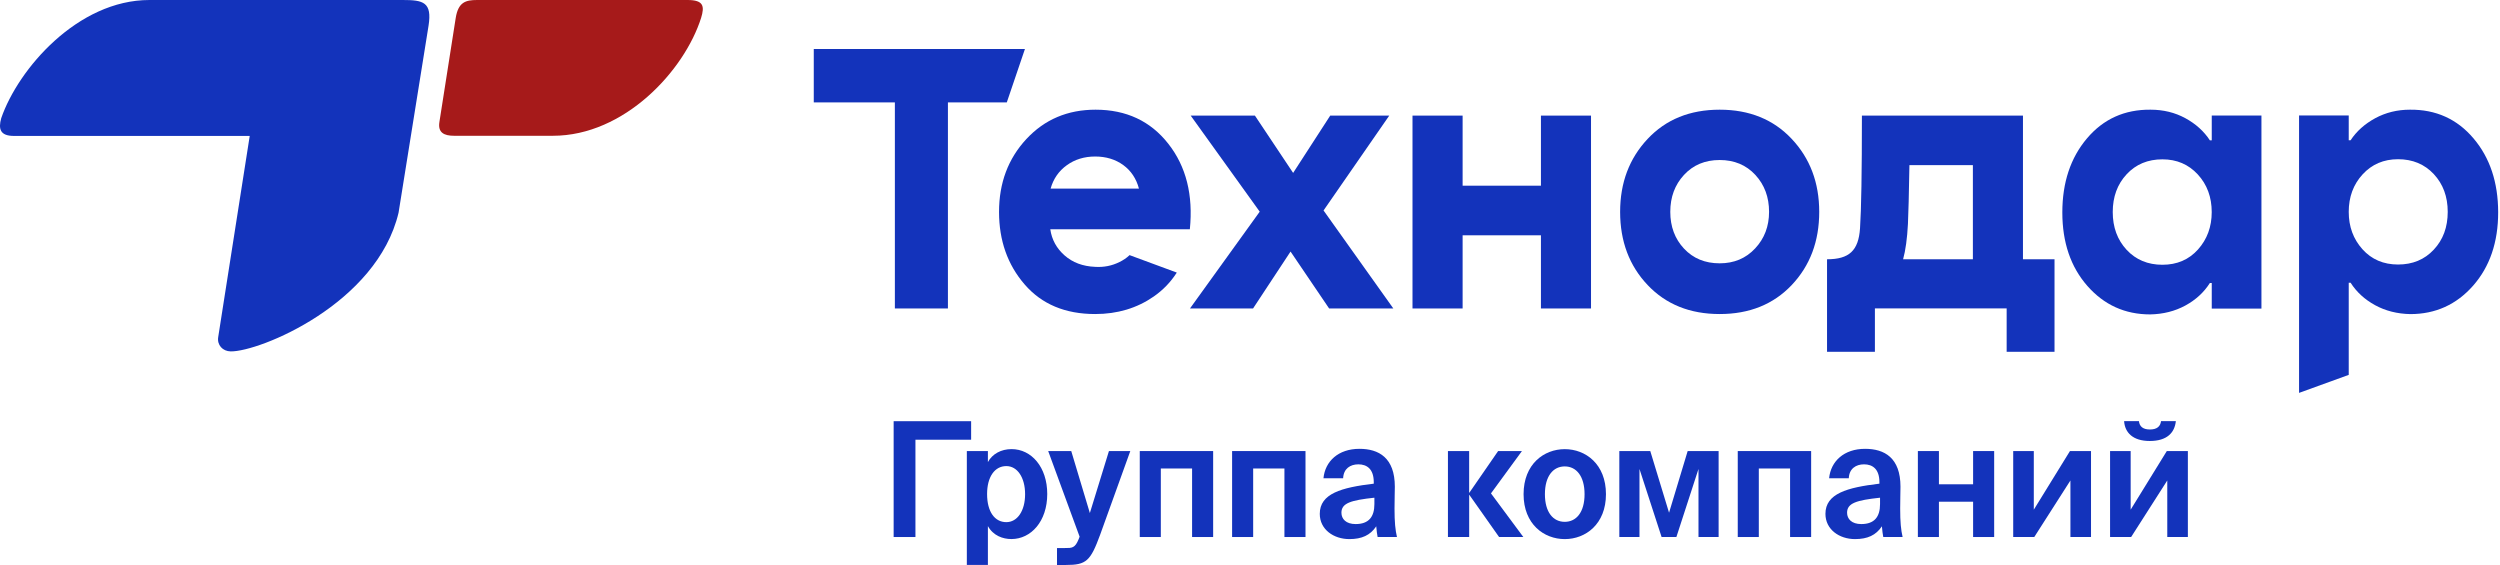 <svg width="177" height="40" viewBox="0 0 177 40" fill="none" xmlns="http://www.w3.org/2000/svg">
  <path fill-rule="evenodd" clip-rule="evenodd" d="M0.991 9.624C0.001 9.624 -0.124 9.127 0.087 8.366C1.292 4.874 5.504 0 10.582 0H28.511C29.967 0 30.604 0.147 30.34 1.827L28.218 15.06C26.688 21.524 18.364 24.906 16.334 24.879C15.761 24.871 15.355 24.421 15.45 23.86L17.68 9.624H0.989H0.991Z" fill="#1333BB"/>
  <path fill-rule="evenodd" clip-rule="evenodd" d="M33.787 0H48.673C49.827 0 49.889 0.447 49.639 1.265C48.459 4.997 44.217 9.613 39.142 9.613H32.149C31.43 9.613 30.992 9.382 31.109 8.644L32.263 1.282C32.444 0.143 32.972 0 33.787 0Z" fill="#A61A1A"/>
  <path d="M98.359 8.185H94.18L91.554 12.243L88.848 8.185H84.301L89.188 14.986L84.25 21.84H88.716L91.371 17.81L94.102 21.84H98.648L93.707 14.901L98.359 8.185Z" fill="#1333BB"/>
  <path d="M109.098 13.147H103.553V8.185H100.005V21.84H103.553V16.659H109.098V21.84H112.644V8.185H109.098V13.147Z" fill="#1333BB"/>
  <path d="M143.226 8.185H131.823C131.823 12.188 131.779 14.845 131.69 16.163C131.584 17.75 130.918 18.356 129.354 18.356V24.907H132.743V21.836H142.071V24.907H145.46V18.356H143.226V8.185ZM139.68 18.354H134.74C134.916 17.715 135.028 16.883 135.082 15.859C135.116 15.147 135.153 13.758 135.187 11.693H139.68V18.354Z" fill="#1333BB"/>
  <path d="M156.59 9.934H156.458C156.038 9.292 155.461 8.771 154.725 8.369C153.989 7.968 153.168 7.766 152.259 7.766C150.42 7.748 148.92 8.426 147.758 9.798C146.595 11.171 146.013 12.919 146.013 15.041C146.013 17.166 146.605 18.899 147.785 20.243C148.966 21.588 150.45 22.26 152.234 22.26C153.161 22.242 153.992 22.03 154.727 21.629C155.463 21.228 156.04 20.696 156.46 20.036H156.592V21.849H160.11V8.18H156.592V9.934H156.59ZM155.62 17.662C154.972 18.385 154.131 18.745 153.099 18.745C152.068 18.745 151.222 18.393 150.567 17.69C149.912 16.984 149.582 16.092 149.582 15.013C149.582 13.934 149.91 13.042 150.567 12.337C151.222 11.631 152.068 11.281 153.099 11.281C154.114 11.281 154.95 11.639 155.605 12.352C156.26 13.065 156.59 13.955 156.59 15.016C156.59 16.054 156.267 16.938 155.62 17.662Z" fill="#1333BB"/>
  <path d="M175.122 9.795C173.959 8.424 172.458 7.748 170.622 7.766C169.73 7.766 168.911 7.968 168.168 8.368C167.425 8.772 166.843 9.292 166.422 9.93H166.29V8.177H162.773V27.817L166.29 26.541V20.017H166.422C166.843 20.676 167.42 21.204 168.156 21.607C168.891 22.008 169.722 22.22 170.649 22.238C172.433 22.238 173.917 21.566 175.098 20.224C176.278 18.881 176.87 17.151 176.87 15.03C176.867 12.912 176.286 11.166 175.122 9.795ZM172.313 17.674C171.658 18.379 170.813 18.728 169.781 18.728C168.75 18.728 167.909 18.368 167.261 17.646C166.613 16.924 166.29 16.043 166.29 15.002C166.29 13.943 166.618 13.057 167.276 12.342C167.931 11.63 168.767 11.273 169.781 11.273C170.813 11.273 171.658 11.625 172.313 12.327C172.969 13.031 173.299 13.922 173.299 14.999C173.299 16.081 172.971 16.972 172.313 17.674Z" fill="#1333BB"/>
  <path d="M79.951 18.084C79.76 18.263 79.53 18.419 79.261 18.551C78.727 18.817 78.152 18.932 77.54 18.893C76.664 18.858 75.942 18.587 75.372 18.084C74.802 17.581 74.466 16.966 74.361 16.234H84.241C84.486 13.804 83.979 11.785 82.716 10.178C81.456 8.57 79.738 7.766 77.565 7.766C75.585 7.766 73.953 8.46 72.663 9.848C71.376 11.237 70.732 12.954 70.732 15.001C70.732 17.03 71.336 18.743 72.545 20.139C73.754 21.537 75.418 22.234 77.538 22.234C79.114 22.234 80.499 21.818 81.691 20.989C82.342 20.534 82.878 19.98 83.299 19.325C83.304 19.317 83.308 19.307 83.313 19.297L79.968 18.061C79.963 18.072 79.956 18.079 79.951 18.084ZM75.529 11.699C76.096 11.288 76.767 11.081 77.538 11.081C78.309 11.081 78.969 11.283 79.523 11.683C80.076 12.086 80.448 12.643 80.638 13.355H74.383C74.577 12.663 74.958 12.11 75.529 11.699Z" fill="#1333BB"/>
  <path d="M57.615 3.467V7.249H63.357V21.841H67.113V7.249H71.281L72.566 3.467H57.615Z" fill="#1333BB"/>
  <path d="M121.753 7.766C119.649 7.766 117.947 8.455 116.652 9.835C115.354 11.216 114.705 12.936 114.705 15.001C114.705 17.084 115.354 18.812 116.652 20.18C117.95 21.55 119.649 22.234 121.753 22.234C123.857 22.234 125.556 21.55 126.854 20.18C128.152 18.809 128.801 17.084 128.801 15.001C128.801 12.936 128.152 11.214 126.854 9.835C125.556 8.455 123.857 7.766 121.753 7.766ZM124.263 17.589C123.607 18.294 122.769 18.643 121.753 18.643C120.719 18.643 119.877 18.296 119.228 17.602C118.579 16.908 118.256 16.04 118.256 14.999C118.256 13.957 118.579 13.084 119.228 12.383C119.877 11.681 120.717 11.329 121.753 11.329C122.786 11.329 123.629 11.681 124.278 12.383C124.927 13.087 125.25 13.957 125.25 14.999C125.25 16.022 124.922 16.887 124.263 17.589Z" fill="#1333BB"/>
  <path d="M63.27 38.021V29.821H68.756V31.132H64.813V38.021H63.27Z" fill="#1333BB"/>
  <path d="M68.452 40V31.935H69.943V32.715C70.256 32.137 70.882 31.797 71.618 31.797C73.022 31.797 74.145 33.065 74.145 34.976C74.145 36.92 72.989 38.165 71.607 38.165C71.003 38.165 70.322 37.927 69.943 37.248V39.997H68.452V40ZM72.577 34.989C72.577 33.801 72.025 32.999 71.248 32.999C70.427 32.999 69.886 33.758 69.886 34.978C69.886 36.232 70.427 36.968 71.248 36.968C72.025 36.968 72.577 36.177 72.577 34.989Z" fill="#1333BB"/>
  <path d="M74.836 40V38.801H75.399C75.896 38.801 76.113 38.812 76.371 38.168L76.437 37.998L74.212 31.935H75.844L77.162 36.324L78.513 31.935H80.025L77.897 37.84C77.205 39.729 76.914 40 75.467 40H74.836Z" fill="#1333BB"/>
  <path d="M80.695 38.021V31.935H85.891V38.021H84.4V33.169H82.186V38.021H80.695Z" fill="#1333BB"/>
  <path d="M87.233 38.021V31.935H92.429V38.021H90.938V33.169H88.724V38.021H87.233Z" fill="#1333BB"/>
  <path d="M95.536 38.168C94.424 38.168 93.44 37.489 93.44 36.381C93.44 34.946 94.975 34.515 97.263 34.244V34.143C97.263 33.206 96.777 32.875 96.173 32.875C95.599 32.875 95.124 33.18 95.094 33.859H93.701C93.819 32.66 94.75 31.777 96.25 31.777C97.62 31.777 98.754 32.41 98.754 34.458C98.754 34.639 98.732 35.464 98.732 36.008C98.732 36.968 98.787 37.512 98.905 38.021H97.535C97.491 37.828 97.469 37.569 97.438 37.262C97.016 37.897 96.412 38.168 95.536 38.168ZM97.307 35.237C95.632 35.418 94.973 35.622 94.973 36.301C94.973 36.741 95.297 37.104 95.978 37.104C96.917 37.104 97.307 36.583 97.307 35.689V35.237Z" fill="#1333BB"/>
  <path d="M102.514 38.021V31.935H104.016V34.889H104.027L106.067 31.935H107.753L105.561 34.932L107.852 38.021H106.135L104.029 35.035H104.018V38.021H102.514Z" fill="#1333BB"/>
  <path d="M107.869 34.989C107.869 32.852 109.316 31.8 110.786 31.8C112.255 31.8 113.702 32.852 113.702 34.989C113.702 37.115 112.255 38.168 110.786 38.168C109.316 38.168 107.869 37.115 107.869 34.989ZM109.38 34.989C109.38 36.267 109.962 36.946 110.783 36.946C111.604 36.946 112.187 36.267 112.187 34.989C112.187 33.712 111.604 33.022 110.783 33.022C109.962 33.022 109.38 33.71 109.38 34.989Z" fill="#1333BB"/>
  <path d="M114.648 38.021V31.935H116.84L118.169 36.301L119.487 31.935H121.678V38.021H120.253V33.203L118.688 38.021H117.641L116.075 33.203V38.021H114.648Z" fill="#1333BB"/>
  <path d="M123.033 38.021V31.935H128.229V38.021H126.738V33.169H124.524V38.021H123.033Z" fill="#1333BB"/>
  <path d="M131.336 38.168C130.224 38.168 129.241 37.489 129.241 36.381C129.241 34.946 130.776 34.515 133.063 34.244V34.143C133.063 33.206 132.577 32.875 131.973 32.875C131.402 32.875 130.924 33.18 130.894 33.859H129.501C129.62 32.66 130.55 31.777 132.05 31.777C133.42 31.777 134.554 32.41 134.554 34.458C134.554 34.639 134.533 35.464 134.533 36.008C134.533 36.968 134.587 37.512 134.705 38.021H133.335C133.291 37.828 133.269 37.569 133.239 37.262C132.816 37.897 132.212 38.168 131.336 38.168ZM133.107 35.237C131.432 35.418 130.773 35.622 130.773 36.301C130.773 36.741 131.097 37.104 131.778 37.104C132.718 37.104 133.107 36.583 133.107 35.689V35.237Z" fill="#1333BB"/>
  <path d="M135.785 38.021V31.935H137.276V34.288H139.696V31.935H141.187V38.021H139.696V35.521H137.276V38.021H135.785Z" fill="#1333BB"/>
  <path d="M142.535 38.021V31.935H143.993V36.086L146.553 31.935H148.044V38.021H146.586V34.017L144.026 38.021H142.535Z" fill="#1333BB"/>
  <path d="M149.393 38.021V31.935H150.851V36.085L153.41 31.935H154.901V38.021H153.443V34.017L150.884 38.021H149.393ZM150.387 29.818H151.435C151.479 30.181 151.705 30.408 152.213 30.408C152.721 30.408 152.957 30.181 153.001 29.818H154.05C153.964 30.621 153.445 31.222 152.202 31.222C151.002 31.222 150.441 30.623 150.387 29.818Z" fill="#1333BB"/>
</svg>
